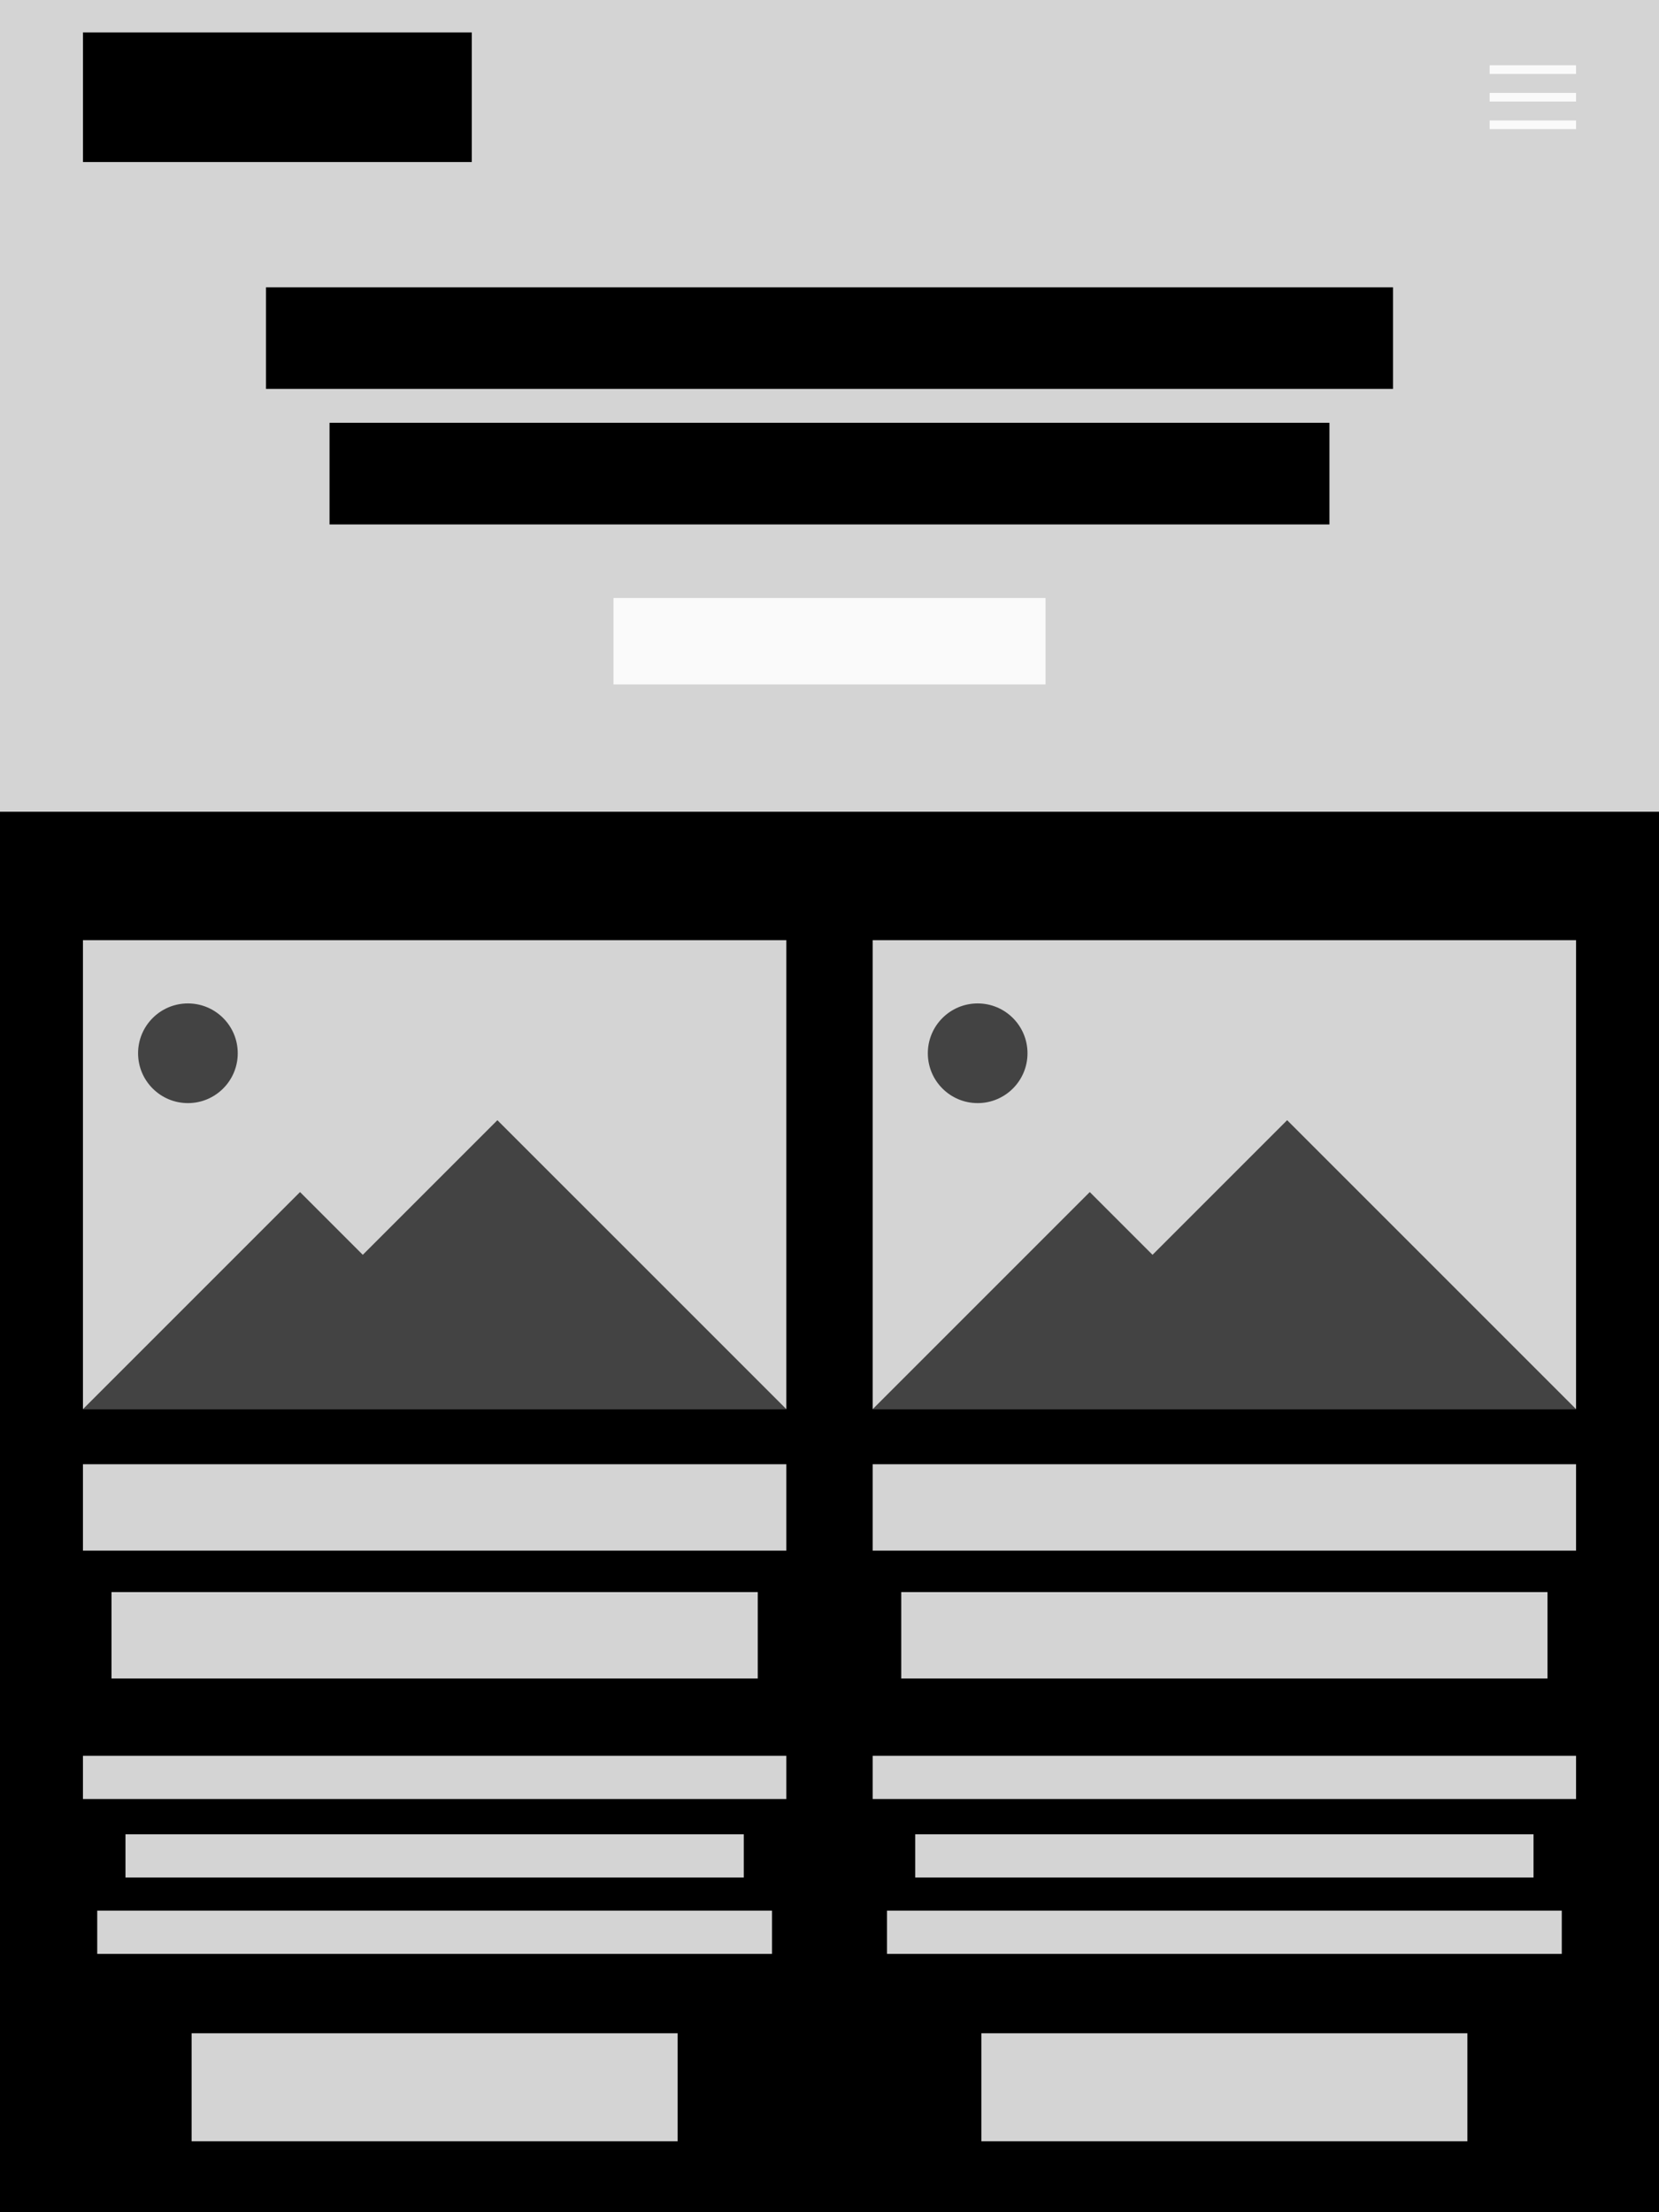 <?xml version="1.0" encoding="UTF-8"?>
<svg id="Tablet" xmlns="http://www.w3.org/2000/svg" viewBox="0 0 768 1024">
  <rect width="768" height="1024" class="bg-base-100" stroke-width="0" />
  <rect width="768" height="375.74" fill="#d4d4d4" stroke-width="0" />
  <rect x="38.4" y="15" width="180" height="60" class="bg-base-100" stroke-width="0" />
  <g>
    <rect x="123.12" y="132.98" width="521.76" height="47.05" class="bg-base-100" stroke-width="0" />
    <rect x="152.55" y="195.71" width="462.89" height="47.05" class="bg-base-100" stroke-width="0" />
  </g>
  <rect x="284" y="276.82" width="200" height="40" fill="#fafafa" stroke-width="0" />
  <g>
    <g>
      <path d="m404,435.19h325.6v217.07h-325.6v-217.07Z" fill="#d4d4d4" stroke-width="0" />
      <path d="m595.85,518.52l-62.31,62.31-29.05-29.05-100.48,100.48h325.6l-133.75-133.74Z" class="bg-base-100" isolation="isolate" opacity=".68" stroke-width="0" />
      <circle cx="452.59" cy="487.54" r="23.07" class="bg-base-100" isolation="isolate" opacity=".68" stroke-width="0" />
    </g>
    <rect x="404" y="812.73" width="325.6" height="20" fill="#d4d4d4" stroke-width="0" />
    <g>
      <rect x="404" y="677.77" width="325.6" height="40" fill="#d4d4d4" stroke-width="0" />
      <rect x="417.22" y="736.95" width="299.16" height="40" fill="#d4d4d4" stroke-width="0" />
    </g>
    <rect x="423.69" y="849.06" width="286.22" height="20" fill="#d4d4d4" stroke-width="0" />
    <rect x="410.61" y="884.42" width="312.38" height="20" fill="#d4d4d4" stroke-width="0" />
    <rect x="454.3" y="941.17" width="225" height="50" fill="#d4d4d4" stroke-width="0" />
  </g>
  <g>
    <g>
      <path d="m38.4,435.19h325.6v217.07H38.4v-217.07Z" fill="#d4d4d4" stroke-width="0" />
      <path d="m230.25,518.52l-62.31,62.31-29.05-29.05-100.48,100.48h325.6l-133.75-133.74Z" class="bg-base-100" isolation="isolate" opacity=".68" stroke-width="0" />
      <circle cx="86.99" cy="487.54" r="23.07" class="bg-base-100" isolation="isolate" opacity=".68" stroke-width="0" />
    </g>
    <rect x="38.4" y="812.73" width="325.6" height="20" fill="#d4d4d4" stroke-width="0" />
    <g>
      <rect x="38.4" y="677.77" width="325.6" height="40" fill="#d4d4d4" stroke-width="0" />
      <rect x="51.62" y="736.95" width="299.16" height="40" fill="#d4d4d4" stroke-width="0" />
    </g>
    <rect x="58.09" y="849.06" width="286.22" height="20" fill="#d4d4d4" stroke-width="0" />
    <rect x="45.01" y="884.42" width="312.38" height="20" fill="#d4d4d4" stroke-width="0" />
    <rect x="88.7" y="941.17" width="225" height="50" fill="#d4d4d4" stroke-width="0" />
  </g>
  <g>
    <rect x="689.6" y="30.23" width="40" height="4" fill="#fafafa" stroke-width="0" />
    <rect x="689.6" y="43" width="40" height="4" fill="#fafafa" stroke-width="0" />
    <rect x="689.6" y="55.77" width="40" height="4" fill="#fafafa" stroke-width="0" />
  </g>
</svg>
